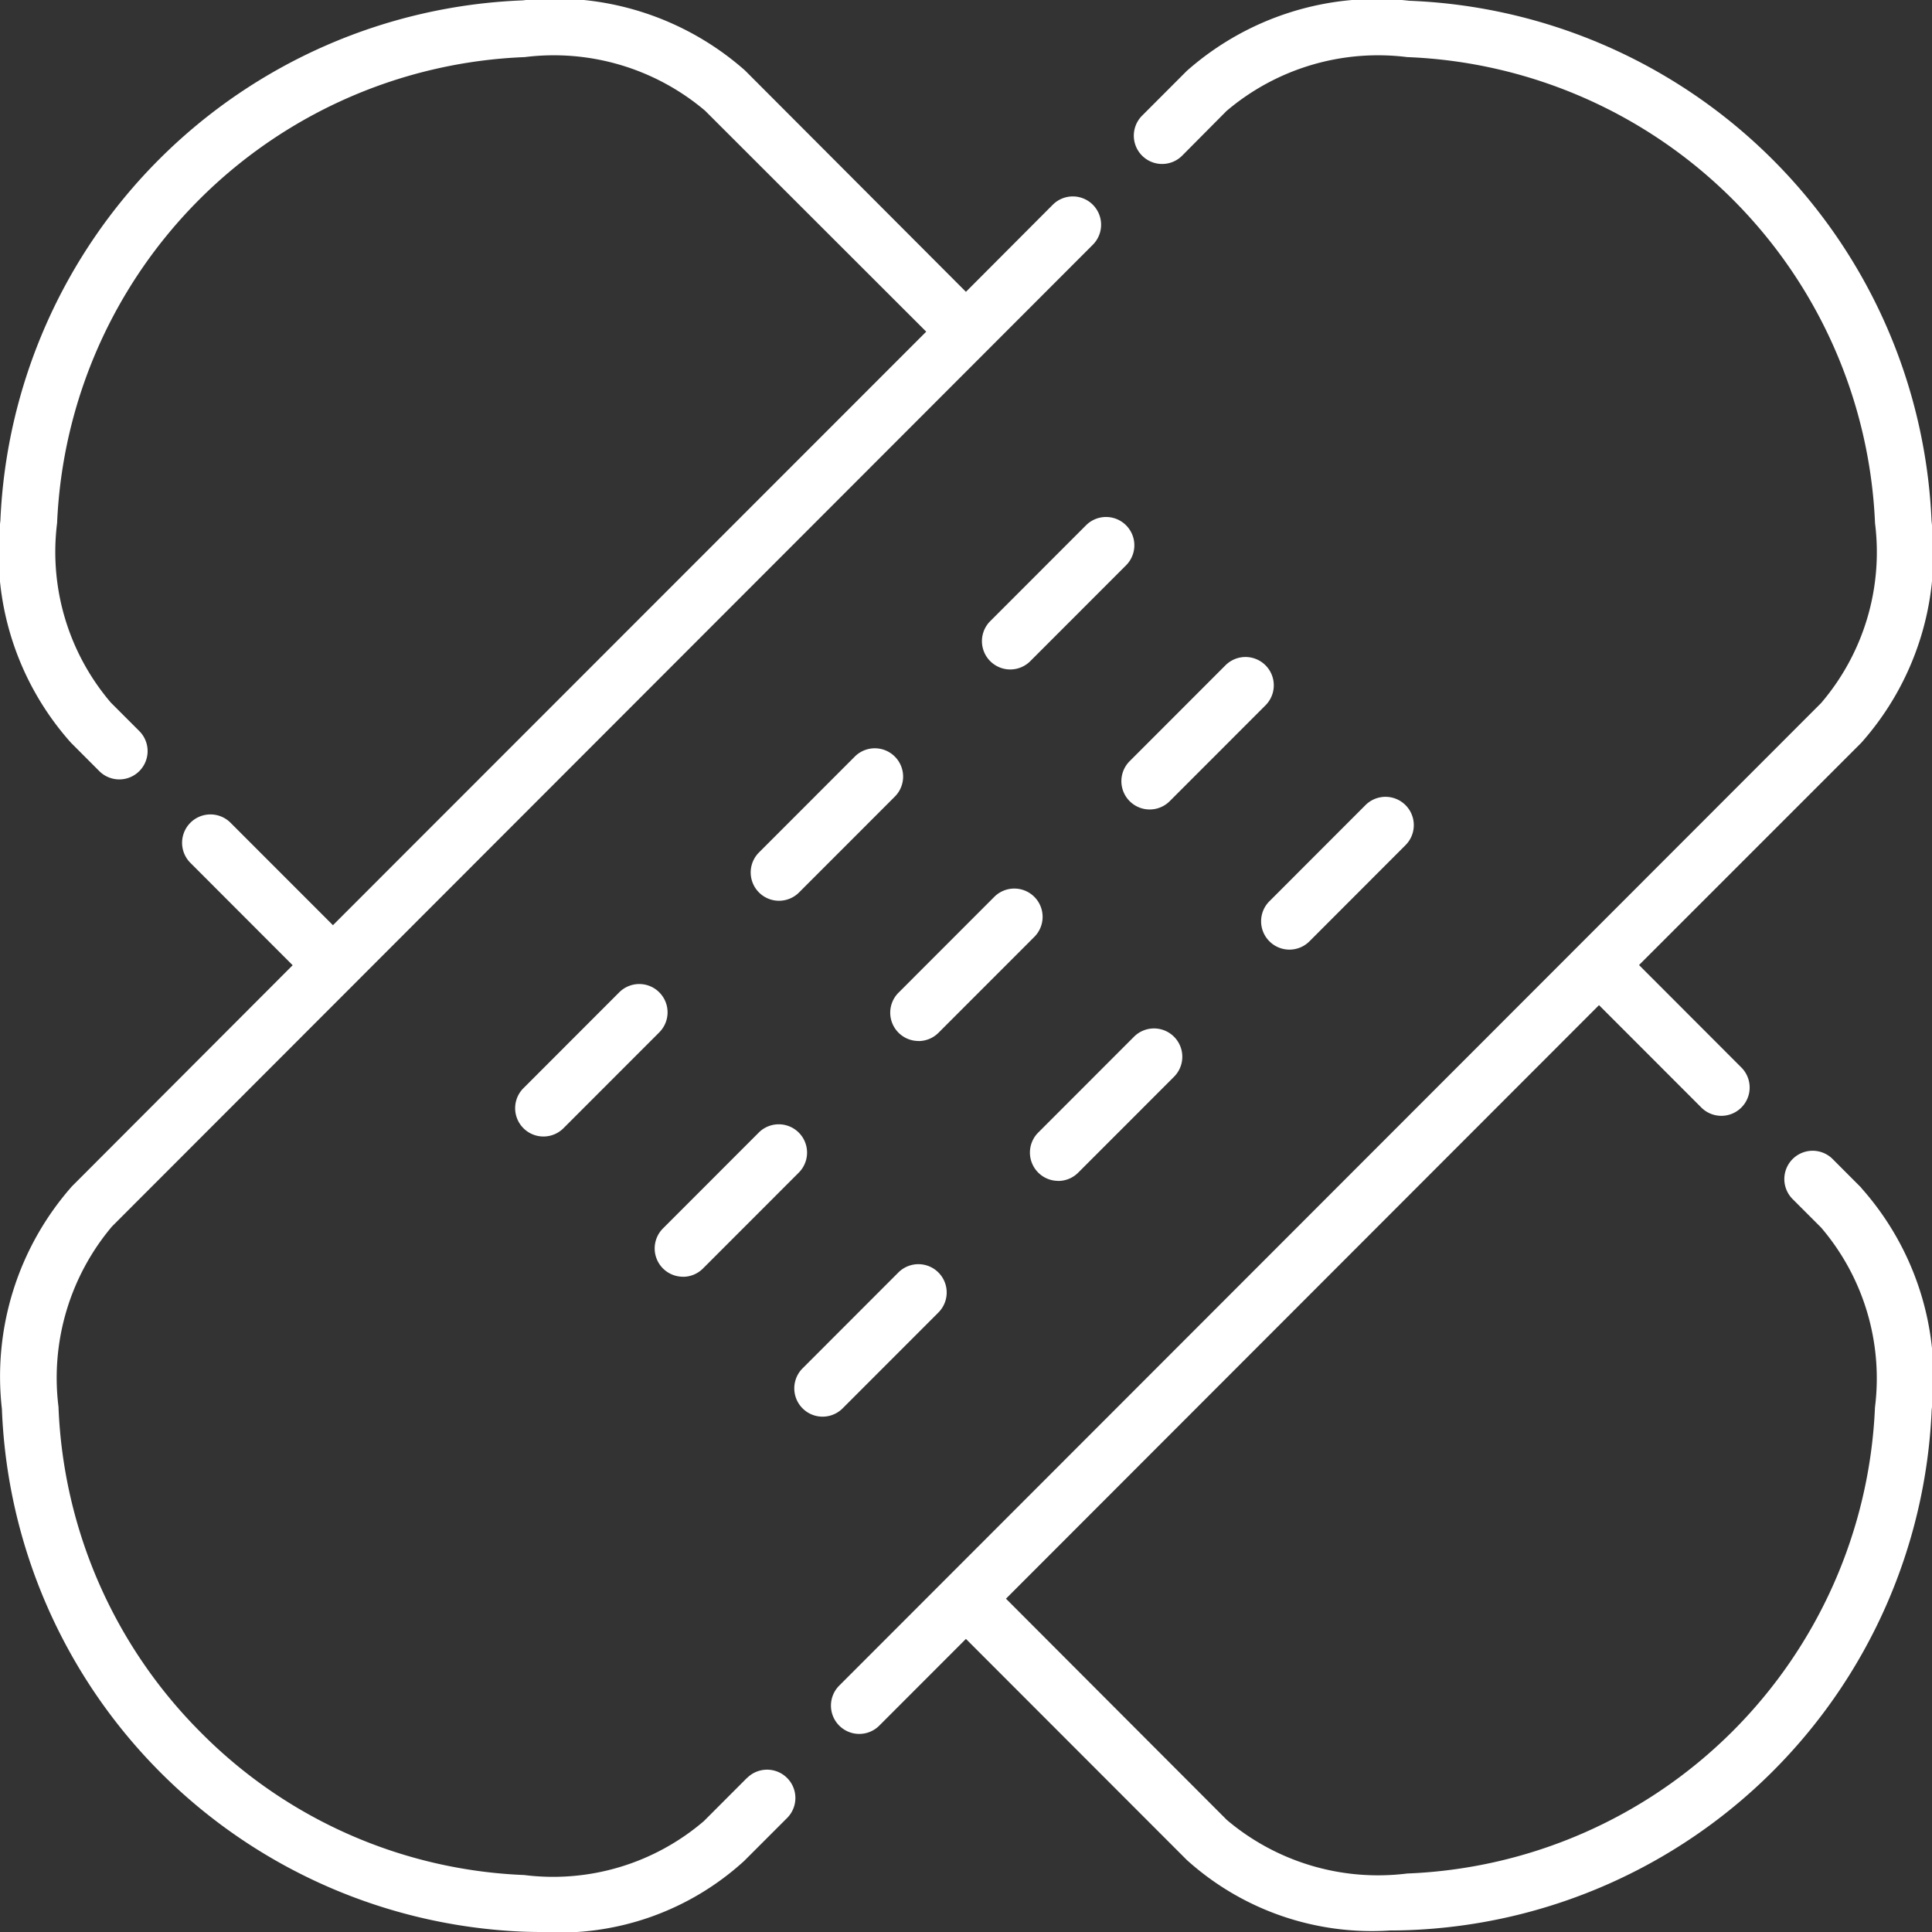<svg xmlns="http://www.w3.org/2000/svg" width="30.454" height="30.454" viewBox="0 0 30.454 30.454"><rect x="0" y="0" width="30.454" height="30.454" fill="#333333" stroke="none"/><g transform="translate(0 0)"><path d="M11.774,28.026l-.679.68a3.652,3.652,0,0,1-2.832.85,7.6,7.6,0,0,1-5.1-2.25A7.675,7.675,0,0,1,.922,22.176a3.7,3.7,0,0,1,.844-2.844L17.226,3.858a.446.446,0,1,0-.631-.631L15.226,4.6,11.744,1.111A4.523,4.523,0,0,0,8.238.006a8.574,8.574,0,0,0-8.232,8.2,4.494,4.494,0,0,0,1.111,3.5l.448.449a.446.446,0,0,0,.631-.631l-.449-.449A3.658,3.658,0,0,1,.9,8.245,7.681,7.681,0,0,1,8.272.9a3.69,3.69,0,0,1,2.841.844L14.6,5.228,5.248,14.584,3.635,12.97A.446.446,0,1,0,3,13.6l1.613,1.615L1.134,18.7A4.531,4.531,0,0,0,.03,22.21a8.574,8.574,0,0,0,8.2,8.238q.156.006.308.006a4.32,4.32,0,0,0,3.19-1.118l.679-.679a.446.446,0,0,0-.631-.631Z" transform="translate(0)" fill="#fff"/><path d="M236.362,237.889a.445.445,0,0,0,.316-.131l1.51-1.511a.446.446,0,1,0-.631-.631l-1.51,1.511a.446.446,0,0,0,.316.761Z" transform="translate(-221.884 -221.479)" fill="#fff"/><path d="M201.243,198.435a.446.446,0,0,0-.631,0l-1.51,1.511a.446.446,0,0,0,.631.631l1.51-1.511A.446.446,0,0,0,201.243,198.435Z" transform="translate(-187.138 -186.509)" fill="#fff"/><path d="M273.4,274.959a.445.445,0,0,0,.316-.131l1.51-1.511a.446.446,0,1,0-.631-.631l-1.51,1.511a.446.446,0,0,0,.316.761Z" transform="translate(-256.72 -256.344)" fill="#fff"/><path d="M173.938,300.366a.445.445,0,0,0,.316-.131l1.51-1.511a.446.446,0,1,0-.631-.631l-1.51,1.511a.446.446,0,0,0,.316.761Z" transform="translate(-163.173 -280.24)" fill="#fff"/><path d="M138.818,260.911a.446.446,0,0,0-.631,0l-1.51,1.511a.446.446,0,1,0,.631.631l1.51-1.511A.446.446,0,0,0,138.818,260.911Z" transform="translate(-128.426 -245.269)" fill="#fff"/><path d="M212.8,335.793a.446.446,0,1,0-.631-.631l-1.51,1.511a.446.446,0,0,0,.631.631Z" transform="translate(-198.008 -315.104)" fill="#fff"/><path d="M298.826,174.3l-1.51,1.511a.446.446,0,1,0,.631.631l1.51-1.511a.446.446,0,1,0-.631-.631Z" transform="translate(-279.509 -163.813)" fill="#fff"/><path d="M260.372,138.634a.446.446,0,0,0,.631.631l1.51-1.511a.446.446,0,1,0-.631-.631Z" transform="translate(-244.763 -128.843)" fill="#fff"/><path d="M334.355,213.516a.446.446,0,0,0,.631,0L336.5,212a.446.446,0,1,0-.631-.631l-1.51,1.511A.446.446,0,0,0,334.355,213.516Z" transform="translate(-314.345 -198.678)" fill="#fff"/><path d="M236.461,18.719l-.448-.449a.446.446,0,1,0-.631.631l.449.449a3.658,3.658,0,0,1,.849,2.835,7.681,7.681,0,0,1-7.374,7.347,3.69,3.69,0,0,1-2.842-.844L222.982,25.2l9.348-9.356,1.613,1.614a.446.446,0,1,0,.631-.631l-1.613-1.615,3.5-3.5a4.494,4.494,0,0,0,1.111-3.5,8.574,8.574,0,0,0-8.232-8.2,4.524,4.524,0,0,0-3.507,1.105l-.705.706a.446.446,0,1,0,.631.631l.7-.705A3.69,3.69,0,0,1,229.306.9a7.681,7.681,0,0,1,7.375,7.347,3.659,3.659,0,0,1-.85,2.835L220.354,26.57a.446.446,0,1,0,.631.631l1.366-1.367,3.483,3.486a4.354,4.354,0,0,0,3.2,1.11q.152,0,.308-.006a8.574,8.574,0,0,0,8.232-8.2,4.494,4.494,0,0,0-1.111-3.5Z" transform="translate(-207.125 0)" fill="#fff"/></g></svg>